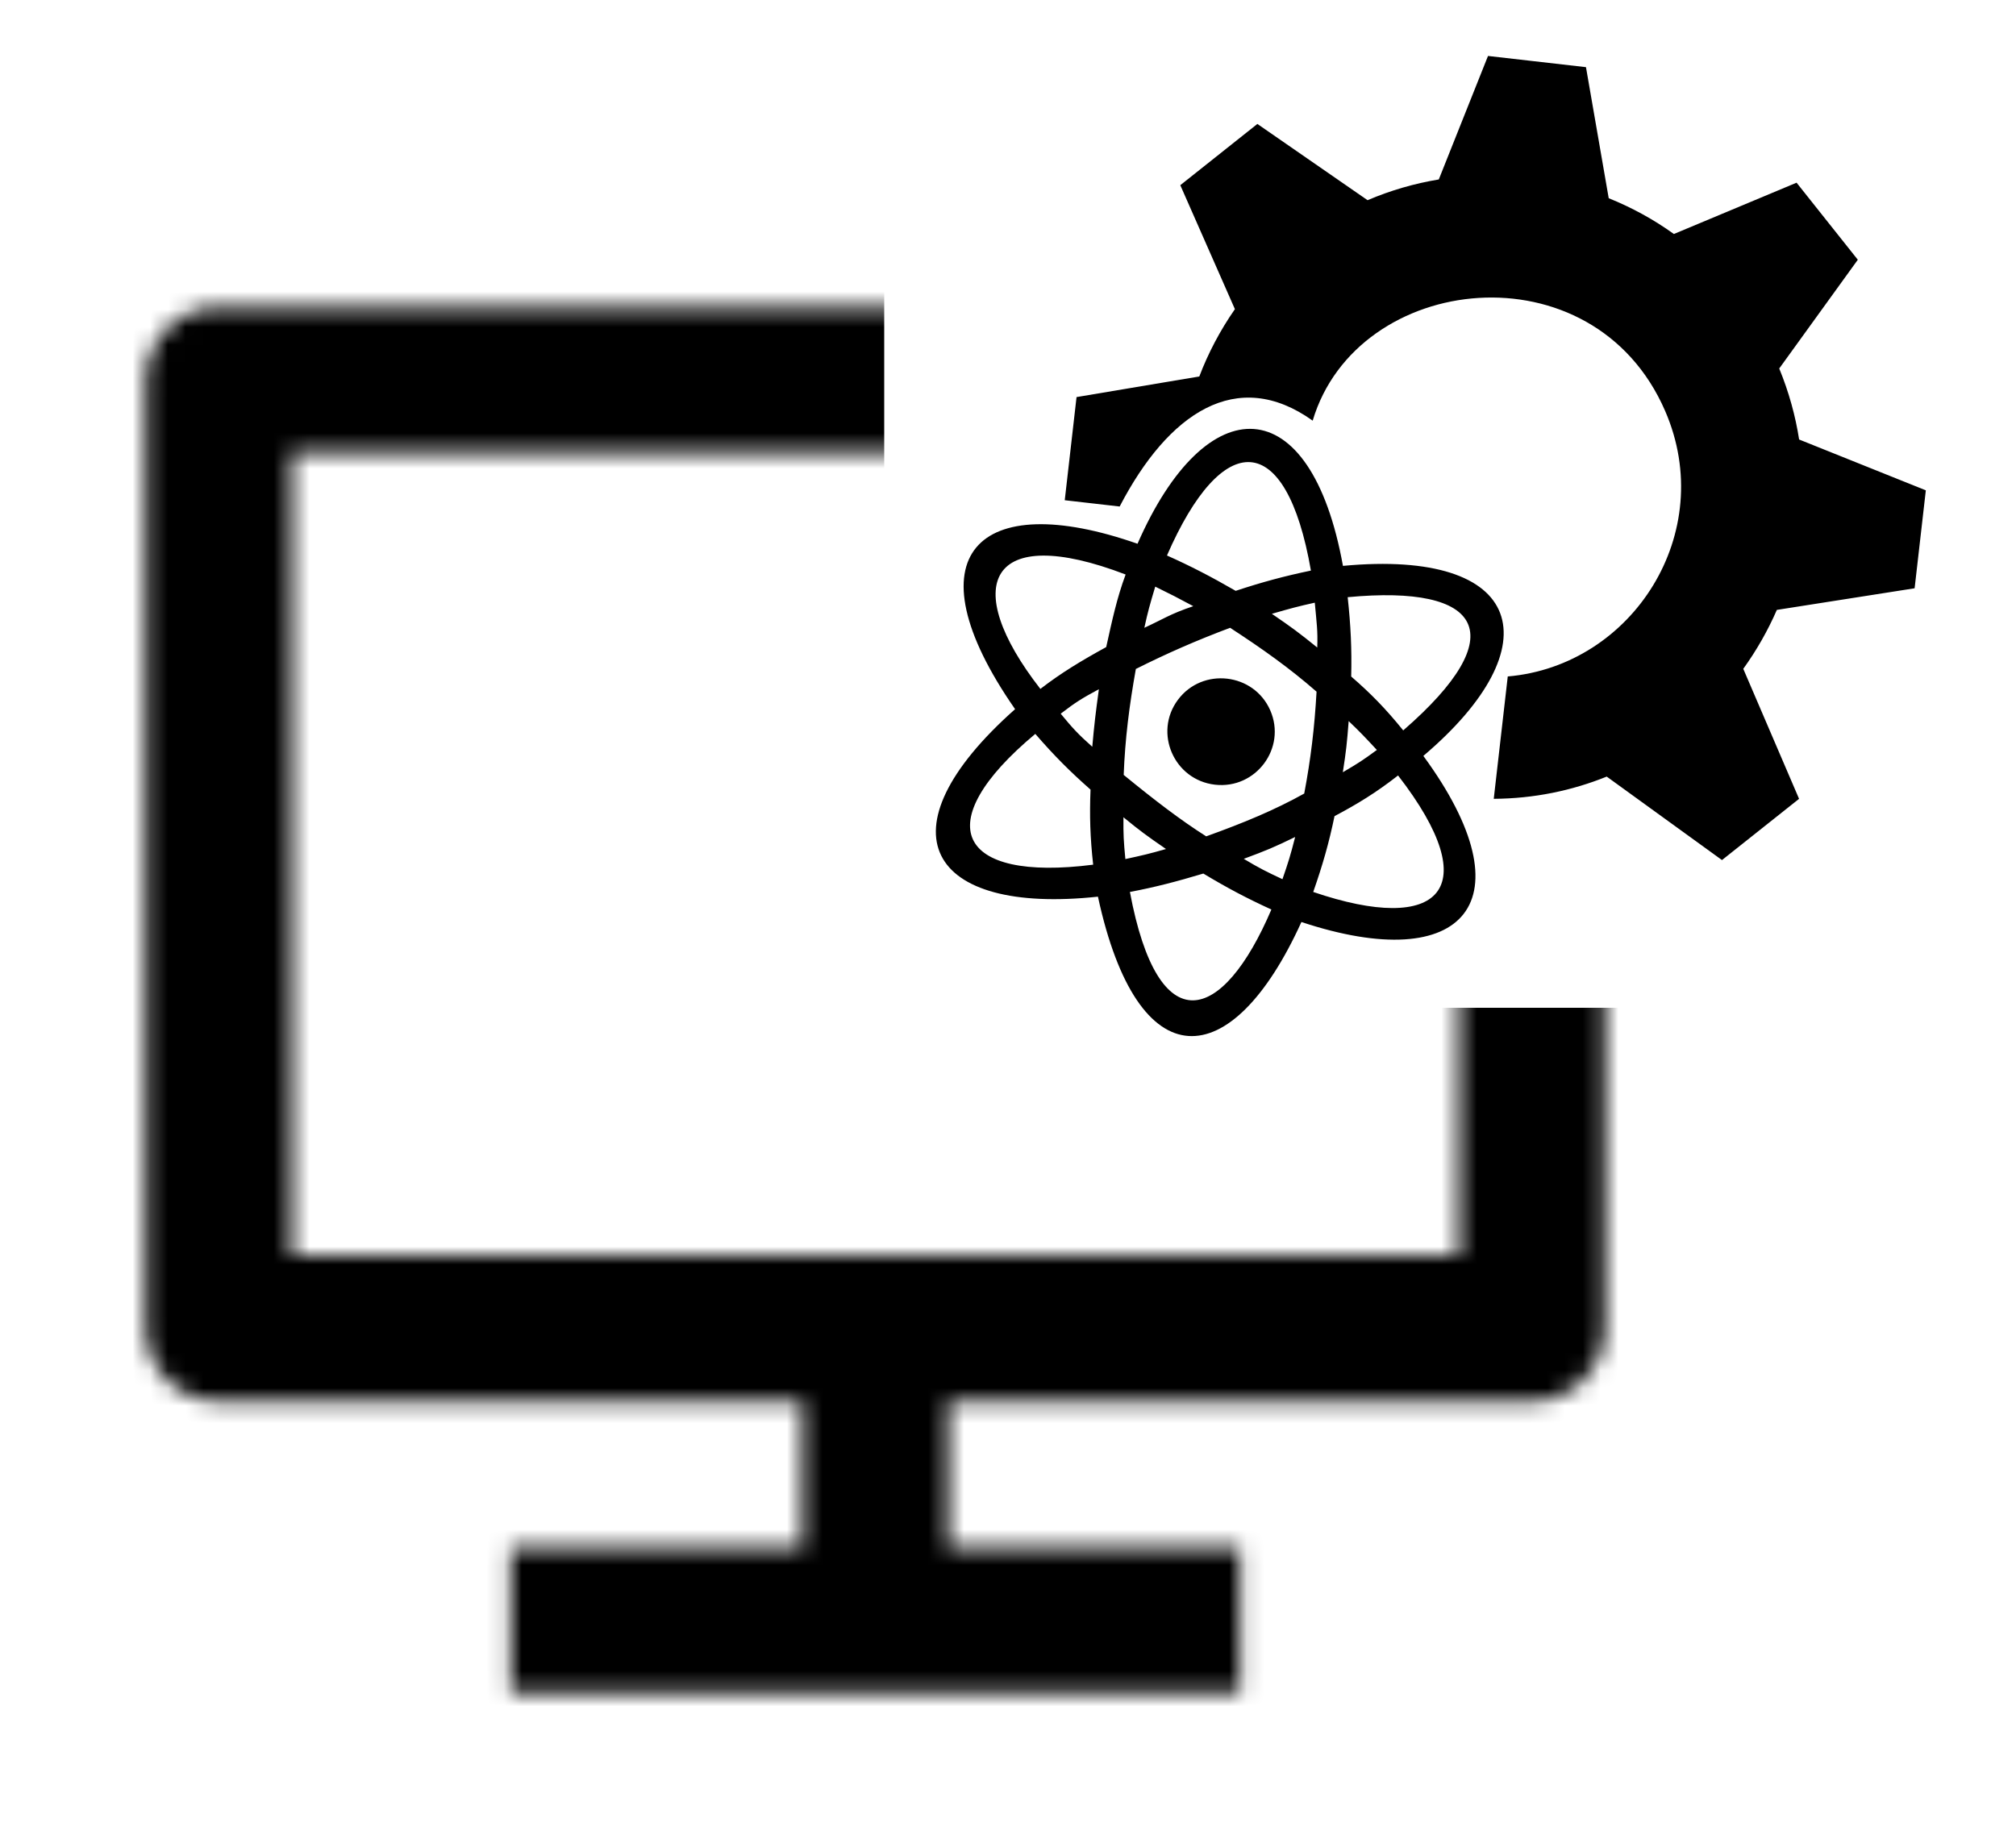 <svg width="114" height="104" viewBox="0 0 114 104" fill="none" xmlns="http://www.w3.org/2000/svg">
<mask id="mask0_215_172" style="mask-type:alpha" maskUnits="userSpaceOnUse" x="0" y="5" width="99" height="99">
<path d="M16.5 71H82.5V25.625H16.5V71ZM53.625 79.25V87.5H70.125V95.75H28.875V87.5H45.375V79.25H12.342C11.8 79.246 11.265 79.135 10.766 78.923C10.267 78.712 9.815 78.405 9.435 78.019C9.055 77.632 8.755 77.175 8.551 76.673C8.348 76.171 8.246 75.634 8.25 75.092V21.533C8.25 19.235 10.127 17.375 12.342 17.375H86.658C88.919 17.375 90.75 19.227 90.75 21.529V75.092C90.75 77.39 88.873 79.25 86.658 79.25H53.625Z" fill="white"/>
</mask>
<g mask="url(#mask0_215_172)">
<rect x="-12" y="-9" width="62" height="113" fill="black"/>
<rect x="-12" y="57" width="121" height="49" fill="black"/>
</g>
<g clip-path="url(#clip0_215_172)">
<path d="M74.229 23.792C69.942 20.727 66.061 23.362 63.314 28.648L60.209 28.293L60.876 22.459L67.818 21.293C68.315 19.985 68.981 18.708 69.831 17.485L66.743 10.474L71.102 7.01L77.333 11.323C78.623 10.772 79.975 10.378 81.36 10.15L84.143 3.165L89.683 3.798L90.969 11.211C92.264 11.732 93.503 12.407 94.654 13.235L101.592 10.333L105.055 14.691L100.611 20.842C101.158 22.175 101.528 23.52 101.736 24.858L108.901 27.733L108.267 33.273L100.477 34.496C99.964 35.671 99.328 36.788 98.578 37.829L101.733 45.182L97.374 48.645L90.856 43.924C88.89 44.719 86.74 45.168 84.468 45.181L85.26 38.26C92.319 37.656 97.148 30.137 94.163 23.251C90.1 13.868 76.733 15.386 74.229 23.792ZM66.607 39.583C67.993 37.721 70.902 38.053 71.831 40.18C72.76 42.307 71.019 44.647 68.704 44.382C66.39 44.117 65.222 41.444 66.607 39.583ZM62.086 50.715C52.492 51.748 49.61 47.024 57.401 40.11C51.321 31.369 55.312 27.592 64.324 30.755C68.207 21.88 74.114 21.903 75.941 32.006C86.229 31.037 87.839 36.514 80.487 42.754C86.508 50.965 82.856 55.221 73.592 52.149C69.649 60.83 64.34 61.137 62.086 50.715ZM79.057 43.86C77.823 44.825 76.751 45.48 75.464 46.16C75.146 47.693 74.795 48.916 74.26 50.449C81.413 52.89 84.071 50.333 79.057 43.86M65.326 33.18C65.009 34.245 64.915 34.571 64.71 35.508C65.743 35.036 66.153 34.73 67.478 34.285C66.539 33.78 66.261 33.64 65.326 33.18ZM74.487 36.623C74.523 35.661 74.452 35.236 74.348 34.087C73.376 34.303 73.011 34.403 71.921 34.717C73.061 35.497 73.453 35.786 74.487 36.623ZM64.23 37.836C63.855 39.938 63.621 41.779 63.542 43.829C65.296 45.263 66.756 46.384 68.208 47.304C70.332 46.54 72.079 45.815 73.751 44.883C74.122 42.923 74.333 41.156 74.448 39.121C72.929 37.794 71.394 36.701 69.56 35.508C67.626 36.236 65.996 36.951 64.23 37.836ZM63.528 46.224C63.52 47.229 63.539 47.545 63.637 48.589C64.644 48.37 64.955 48.299 65.934 48.02C64.842 47.266 64.504 47.024 63.528 46.224ZM70.332 48.576C71.239 49.117 71.557 49.275 72.52 49.727C72.858 48.744 72.966 48.406 73.238 47.34C72.041 47.923 71.614 48.1 70.332 48.576ZM77.858 42.417C77.137 41.642 76.936 41.429 76.264 40.785C76.165 42.068 76.124 42.447 75.934 43.678C76.814 43.162 77.062 43.002 77.858 42.417ZM76.208 33.777C76.383 35.391 76.444 36.698 76.407 38.264C77.508 39.216 78.365 40.092 79.349 41.311C85.595 35.892 83.855 33.051 76.208 33.777ZM69.875 33.418C71.361 32.927 72.628 32.584 74.129 32.272C72.731 24.214 69.107 24.26 65.989 31.419C67.309 32.007 68.488 32.617 69.875 33.418ZM58.831 38.965C60.01 38.056 61.123 37.385 62.553 36.599C62.896 35.061 63.147 33.858 63.651 32.494C55.898 29.524 54.249 33.084 58.831 38.965M61.766 42.237C61.882 40.93 61.947 40.396 62.139 38.982C61.152 39.513 60.807 39.733 59.98 40.367C60.669 41.2 60.943 41.503 61.766 42.237ZM61.816 48.906C61.645 47.365 61.608 46.135 61.667 44.66C60.532 43.661 59.619 42.752 58.544 41.509C52.462 46.581 54.132 49.893 61.816 48.906ZM71.894 51.442C70.501 50.806 69.384 50.214 68.046 49.408C66.515 49.867 65.312 50.18 63.894 50.449C65.499 59.041 69.151 57.874 71.894 51.442Z" fill="black"/>
</g>
<defs>
<clipPath id="clip0_215_172">
<rect width="57" height="57" fill="white" transform="translate(113.108 6.478) rotate(96.526)"/>
</clipPath>
</defs>
</svg>
